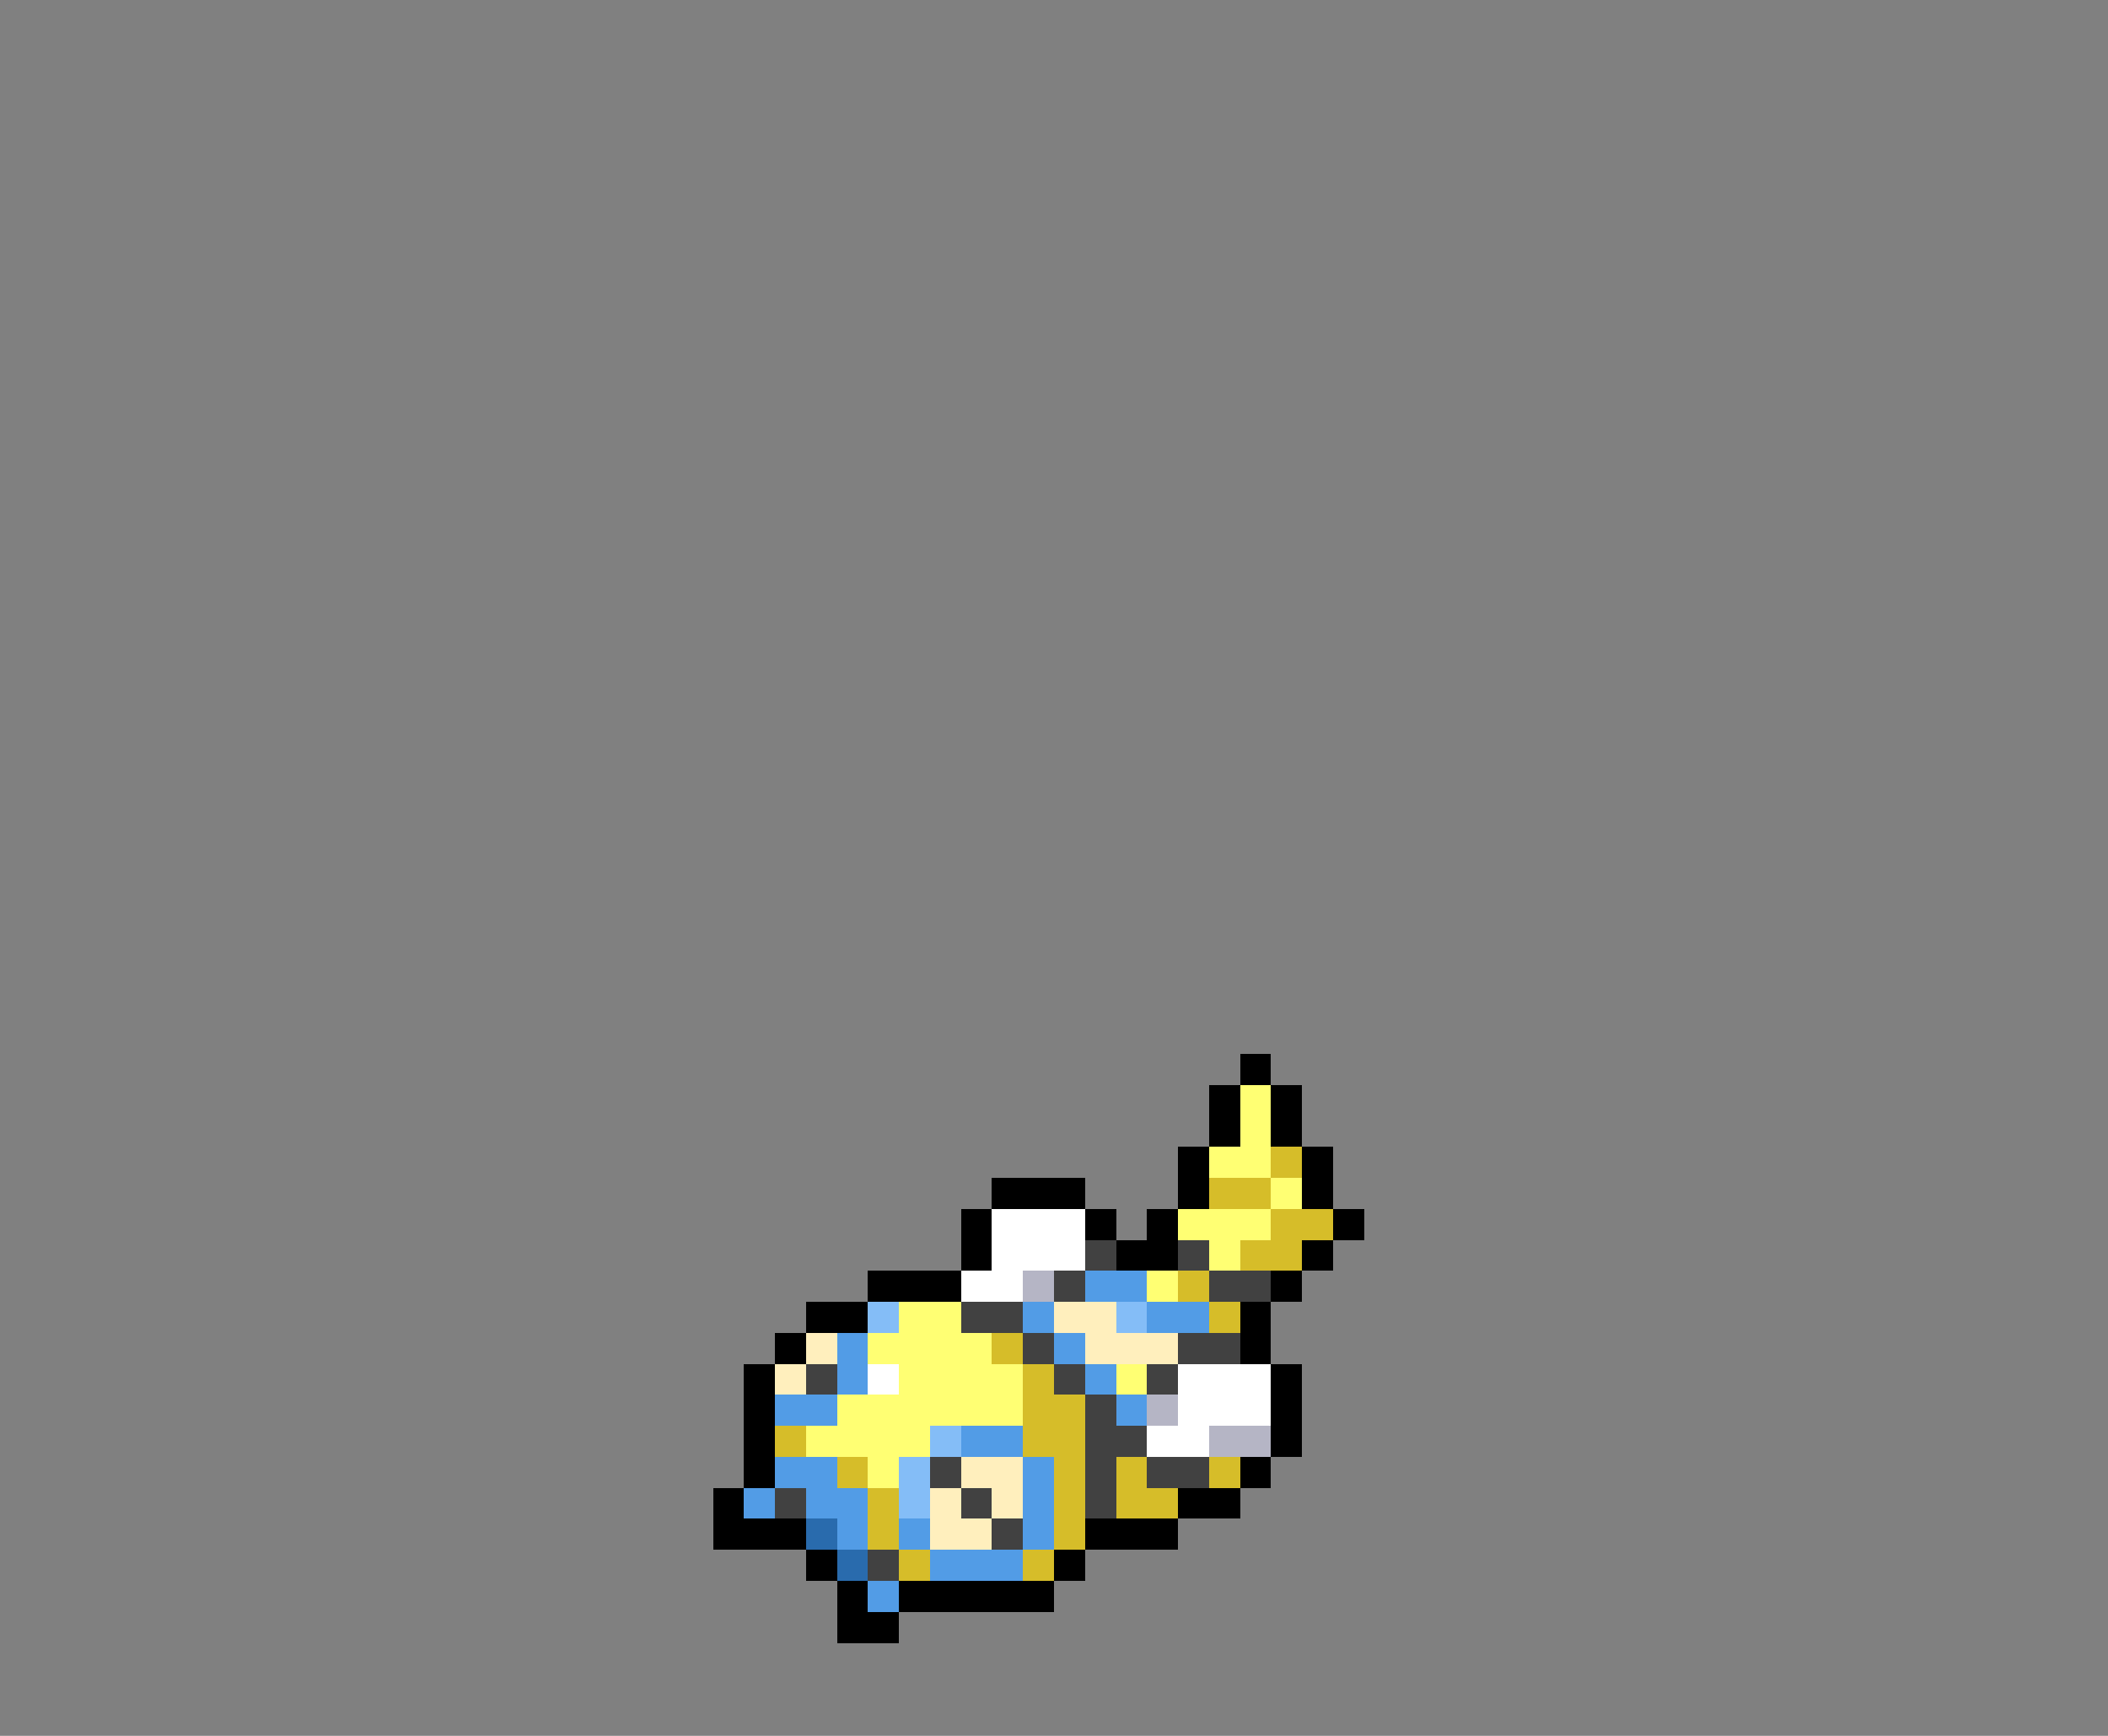 <svg xmlns="http://www.w3.org/2000/svg" viewBox="0 -0.5 68 56" shape-rendering="crispEdges">
<rect x="0" y="-0.5" width="68" height="56" fill="#808080" stroke="none"/>
<path stroke="#000000" d="M40 34h1M39 35h1M41 35h1M39 36h1M41 36h1M38 37h1M42 37h1M32 38h3M38 38h1M42 38h1M31 39h1M35 39h1M37 39h1M43 39h1M31 40h1M36 40h2M42 40h1M28 41h3M41 41h1M26 42h2M40 42h1M25 43h1M40 43h1M24 44h1M41 44h1M24 45h1M41 45h1M24 46h1M41 46h1M24 47h1M40 47h1M23 48h1M38 48h2M23 49h3M35 49h3M26 50h1M34 50h1M27 51h1M29 51h5M27 52h2" />
<path stroke="#ffff73" d="M40 35h1M40 36h1M39 37h2M41 38h1M38 39h3M39 40h1M37 41h1M29 42h2M28 43h4M29 44h4M36 44h1M27 45h6M26 46h4M28 47h1" />
<path stroke="#d6bd29" d="M41 37h1M39 38h2M41 39h2M40 40h2M38 41h1M39 42h1M32 43h1M33 44h1M33 45h2M25 46h1M33 46h2M27 47h1M34 47h1M36 47h1M39 47h1M28 48h1M34 48h1M36 48h2M28 49h1M34 49h1M29 50h1M33 50h1" />
<path stroke="#ffffff" d="M32 39h3M32 40h3M31 41h2M28 44h1M38 44h3M38 45h3M37 46h2" />
<path stroke="#414141" d="M35 40h1M38 40h1M34 41h1M39 41h2M31 42h2M33 43h1M38 43h2M26 44h1M34 44h1M37 44h1M35 45h1M35 46h2M30 47h1M35 47h1M37 47h2M25 48h1M31 48h1M35 48h1M32 49h1M28 50h1" />
<path stroke="#b5b5c5" d="M33 41h1M37 45h1M39 46h2" />
<path stroke="#529ce6" d="M35 41h2M33 42h1M37 42h2M27 43h1M34 43h1M27 44h1M35 44h1M25 45h2M36 45h1M31 46h2M25 47h2M33 47h1M24 48h1M26 48h2M33 48h1M27 49h1M29 49h1M33 49h1M30 50h3M28 51h1" />
<path stroke="#84bdf7" d="M28 42h1M36 42h1M30 46h1M29 47h1M29 48h1" />
<path stroke="#ffefbd" d="M34 42h2M26 43h1M35 43h3M25 44h1M31 47h2M30 48h1M32 48h1M30 49h2" />
<path stroke="#296bad" d="M26 49h1M27 50h1" />
</svg>